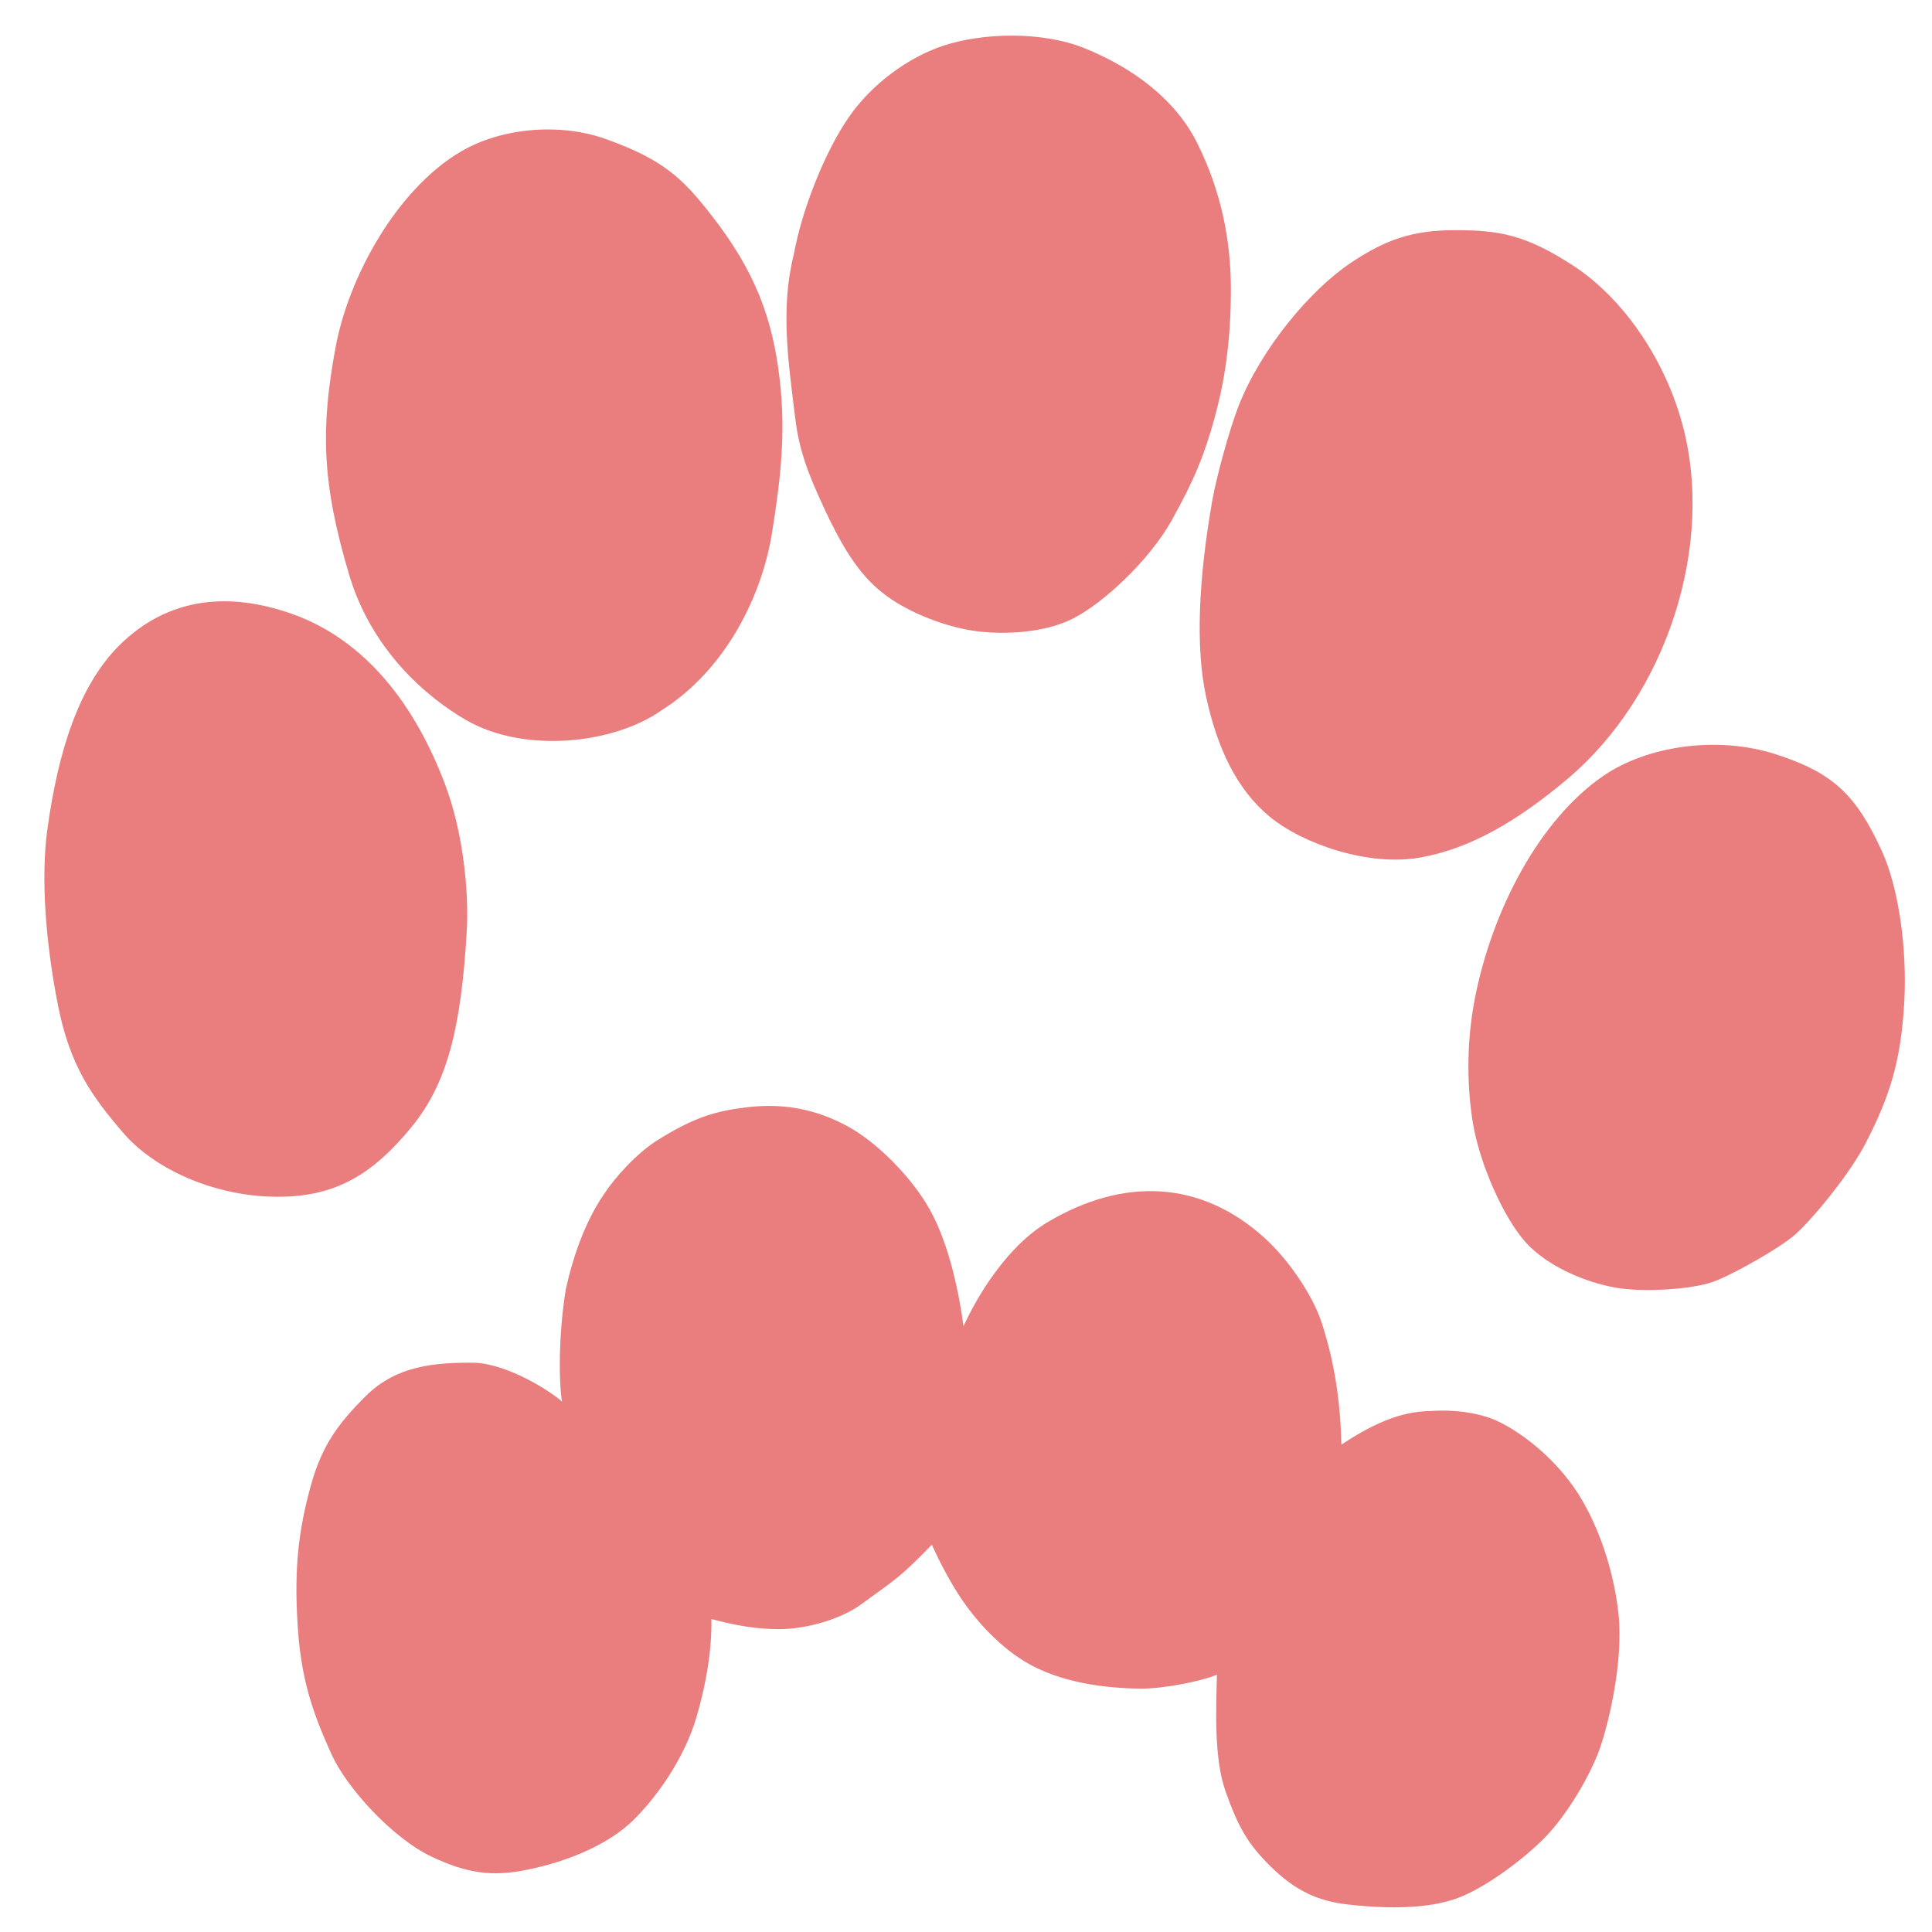 <?xml version="1.0" encoding="UTF-8" standalone="no"?>
<!-- Created with Inkscape (http://www.inkscape.org/) -->

<svg
   width="1000"
   height="1000"
   viewBox="0 0 264.583 264.583"
   version="1.1"
   id="svg1"
   xml:space="preserve"
   sodipodi:docname="paw.svg"
   inkscape:version="1.3 (0e150ed6c4, 2023-07-21)"
   inkscape:export-filename="paw.png"
   inkscape:export-xdpi="98.304001"
   inkscape:export-ydpi="98.304001"
   xmlns:inkscape="http://www.inkscape.org/namespaces/inkscape"
   xmlns:sodipodi="http://sodipodi.sourceforge.net/DTD/sodipodi-0.dtd"
   xmlns="http://www.w3.org/2000/svg"
   xmlns:svg="http://www.w3.org/2000/svg"><sodipodi:namedview
     id="namedview1"
     pagecolor="#ffffff"
     bordercolor="#000000"
     borderopacity="0.25"
     inkscape:showpageshadow="2"
     inkscape:pageopacity="0.0"
     inkscape:pagecheckerboard="0"
     inkscape:deskcolor="#d1d1d1"
     inkscape:document-units="mm"
     inkscape:zoom="0.25"
     inkscape:cx="246"
     inkscape:cy="262"
     inkscape:window-width="3840"
     inkscape:window-height="2066"
     inkscape:window-x="-11"
     inkscape:window-y="-11"
     inkscape:window-maximized="1"
     inkscape:current-layer="layer1" /><defs
     id="defs1"><linearGradient
       id="swatch3"
       inkscape:swatch="solid"><stop
         style="stop-color:#000000;stop-opacity:1;"
         offset="0"
         id="stop3" /></linearGradient></defs><g
     inkscape:label="Paw"
     inkscape:groupmode="layer"
     id="layer1"><path
       d="m 219.034,239.616 c 1.292,-3.585 3.31,-12.186 2.616,-18.598 -0.559,-5.166 -2.246,-10.806 -4.894,-15.424 -3.083,-5.376 -8.191,-9.381 -11.819,-11.04 -2.113,-0.966 -5.489,-1.572 -8.956,-1.317 -4.491,0.021 -8.458,2.089 -12.276,4.593 -0.149,-5.709 -0.847,-10.899 -2.672,-16.59 -1.294,-4.037 -4.75,-8.91 -7.878,-11.731 -8.858,-7.989 -19.427,-8.234 -29.691,-2.137 -5.508,3.278 -9.609,10.049 -11.51,14.254 -0.56,-4.125 -1.85,-11.011 -4.612,-15.963 -2.446,-4.385 -7.187,-9.198 -11.233,-11.403 -4.327,-2.358 -8.76,-3.207 -13.728,-2.632 -4.337,0.502 -7.308,1.38 -12.29,4.486 -2.917,1.819 -5.911,5.175 -7.356,7.396 -2.578,3.726 -4.267,8.578 -5.25,13.056 -1.029,6.326 -0.951,12.863 -0.517,15.374 -1.796,-1.566 -7.337,-5.045 -11.839,-5.312 -5.533,-0.073 -10.804,0.394 -14.947,4.475 -3.862,3.805 -6.077,6.873 -7.566,12.17 -1.842,6.554 -2.272,11.804 -1.895,18.59 0.407,8.001 2.09,12.643 4.677,18.38 2.053,4.553 8.301,11.46 13.712,14.027 4.898,2.323 8.321,2.733 12.902,1.827 6.11,-1.209 11.465,-3.677 14.623,-6.739 3.003,-2.911 7.097,-8.343 8.829,-14.483 1.265,-4.486 2.007,-8.651 1.966,-13.147 0.901,0.212 4.741,1.369 9.15,1.383 3.806,0.012 8.514,-1.324 11.372,-3.411 4.867,-3.553 5.299,-3.659 9.663,-8.155 0,0 1.248,2.891 3.182,6.074 2.266,3.731 5.671,7.548 9.468,9.883 4.908,3.018 11.388,3.72 16.013,3.753 2.855,0.02 8.078,-0.937 10.379,-1.91 -0.117,4.577 -0.439,11.422 1.184,15.998 1.794,5.056 3.126,7.23 6.066,10.164 3.536,3.528 6.736,4.861 10.604,5.301 5.697,0.648 10.849,0.566 14.708,-0.726 3.958,-1.326 9.639,-5.585 12.558,-8.656 2.919,-3.071 5.963,-8.224 7.255,-11.809 z"
       style="fill:#ea7e7e;fill-opacity:1;fill-rule:nonzero;stroke:none;stroke-width:1.184;stroke-opacity:1"
       id="path1"
       sodipodi:nodetypes="ssssccscccssssccccsscssssscsscsssccsssss"
       inkscape:label="PadBack" /><path
       d="m 56.375,154.322 c 4.916,-6.009 6.773,-13.598 7.547,-26.785 0.289,-4.924 -0.355,-13.276 -3.023,-20.265 C 56.27,95.14 49.001,87.085 39.525,83.909 34.385,82.186 24.982,80.235 16.783,87.948 c -6.062,5.703 -8.851,15.206 -10.288,25.572 -0.942,6.794 -0.214,15.732 1.434,24.093 1.648,8.362 4.631,12.489 8.885,17.464 4.254,4.975 12.255,8.637 20.637,8.813 8.381,0.176 13.574,-3.029 18.924,-9.569 z"
       style="fill:#ea7e7e;fill-opacity:1;fill-rule:nonzero;stroke:none;stroke-width:1.159;stroke-opacity:1"
       id="path1-6"
       inkscape:label="Pad1" /><path
       d="m 90.651,97.24 c 9.029,-5.729 13.744,-16.065 15.048,-24.104 1.262,-7.779 1.893,-13.914 1.099,-21.003 -0.959,-8.554 -3.411,-15.028 -9.4,-22.697 -3.886,-4.976 -6.52,-7.582 -14.507,-10.42 -6.172,-2.193 -14.132,-1.556 -19.716,1.705 -8.82,5.15 -15.443,17.183 -17.225,26.877 -2.01,10.931 -1.951,18.369 1.896,31.207 3.11,10.377 10.714,16.76 15.972,19.8 8.001,4.626 20.272,3.288 26.833,-1.365 z"
       style="fill:#ea7e7e;fill-opacity:1;fill-rule:nonzero;stroke:none;stroke-width:1.231;stroke-opacity:1"
       id="path1-9"
       inkscape:label="Pad2" /><path
       d="m 146.93,84.716 c 4.019,-2.023 10.397,-7.838 13.55,-13.488 3.153,-5.65 4.491,-9.052 5.848,-13.969 1.357,-4.918 2.23,-10.397 2.24,-17.554 0.009,-7.157 -1.486,-13.801 -4.573,-20.035 C 160.909,13.437 154.946,9.226 148.646,6.652 142.651,4.202 134.522,4.502 129.197,6.256 c -4.661,1.535 -9.759,5.131 -13.001,9.858 -3.242,4.727 -6.349,12.496 -7.491,18.749 -1.847,7.345 -0.747,14.649 0.145,21.983 0.502,4.257 1.415,7.307 4.39,13.552 2.975,6.245 5.41,9.384 8.854,11.685 3.444,2.301 8.139,3.931 11.754,4.372 3.614,0.441 9.065,0.285 13.084,-1.738 z"
       style="fill:#ea7e7e;fill-opacity:1;fill-rule:nonzero;stroke:none;stroke-width:1.184;stroke-opacity:1"
       id="path1-0"
       inkscape:label="Pad3" /><path
       style="fill:#ea7e7e;fill-opacity:1;fill-rule:nonzero;stroke:none;stroke-width:1.195;stroke-opacity:1"
       d="m 194.454,117.446 c 6.999,-1.241 13.396,-5.058 20.12,-10.699 13.721,-11.512 20.403,-32.29 15.742,-48.945 -2.495,-8.913 -8.158,-17.06 -14.909,-21.448 -6.514,-4.234 -10.157,-4.833 -16.113,-4.833 -5.668,0 -9.426,1.183 -14.383,4.527 -5.47,3.69 -12.16,11.627 -15.263,19.479 -1.2,3.036 -3.03,9.609 -3.632,13.043 -1.853,10.569 -2.339,20.037 -0.828,26.923 1.511,6.885 4.117,12.573 8.687,16.346 4.57,3.774 13.58,6.847 20.58,5.607 z"
       id="path2"
       sodipodi:nodetypes="zsssssszzzz"
       inkscape:label="Pad4" /><path
       d="m 234.607,175.54 c 2.506,-0.892 9.073,-4.55 11.264,-6.5 2.35,-2.092 7.415,-8.173 9.689,-12.604 3.233,-6.302 4.776,-11.097 5.224,-19.168 0.407,-7.336 -0.746,-15.657 -3.092,-20.782 -3.494,-7.585 -6.618,-10.664 -14.534,-13.201 -8.066,-2.585 -17.681,-1.12 -23.656,3.015 -8.731,6.042 -15.153,18.339 -17.516,30.406 -1.306,6.667 -0.97,12.816 -0.29,17.008 0.909,5.604 4.207,13.067 7.268,16.449 2.95,3.26 8.171,5.471 12.357,6.188 3.762,0.644 10.325,0.244 13.286,-0.81 z"
       style="fill:#ea7e7e;fill-opacity:1;fill-rule:nonzero;stroke:none;stroke-width:1.221;stroke-opacity:1"
       id="path1-8"
       inkscape:label="Pad5" /></g></svg>
